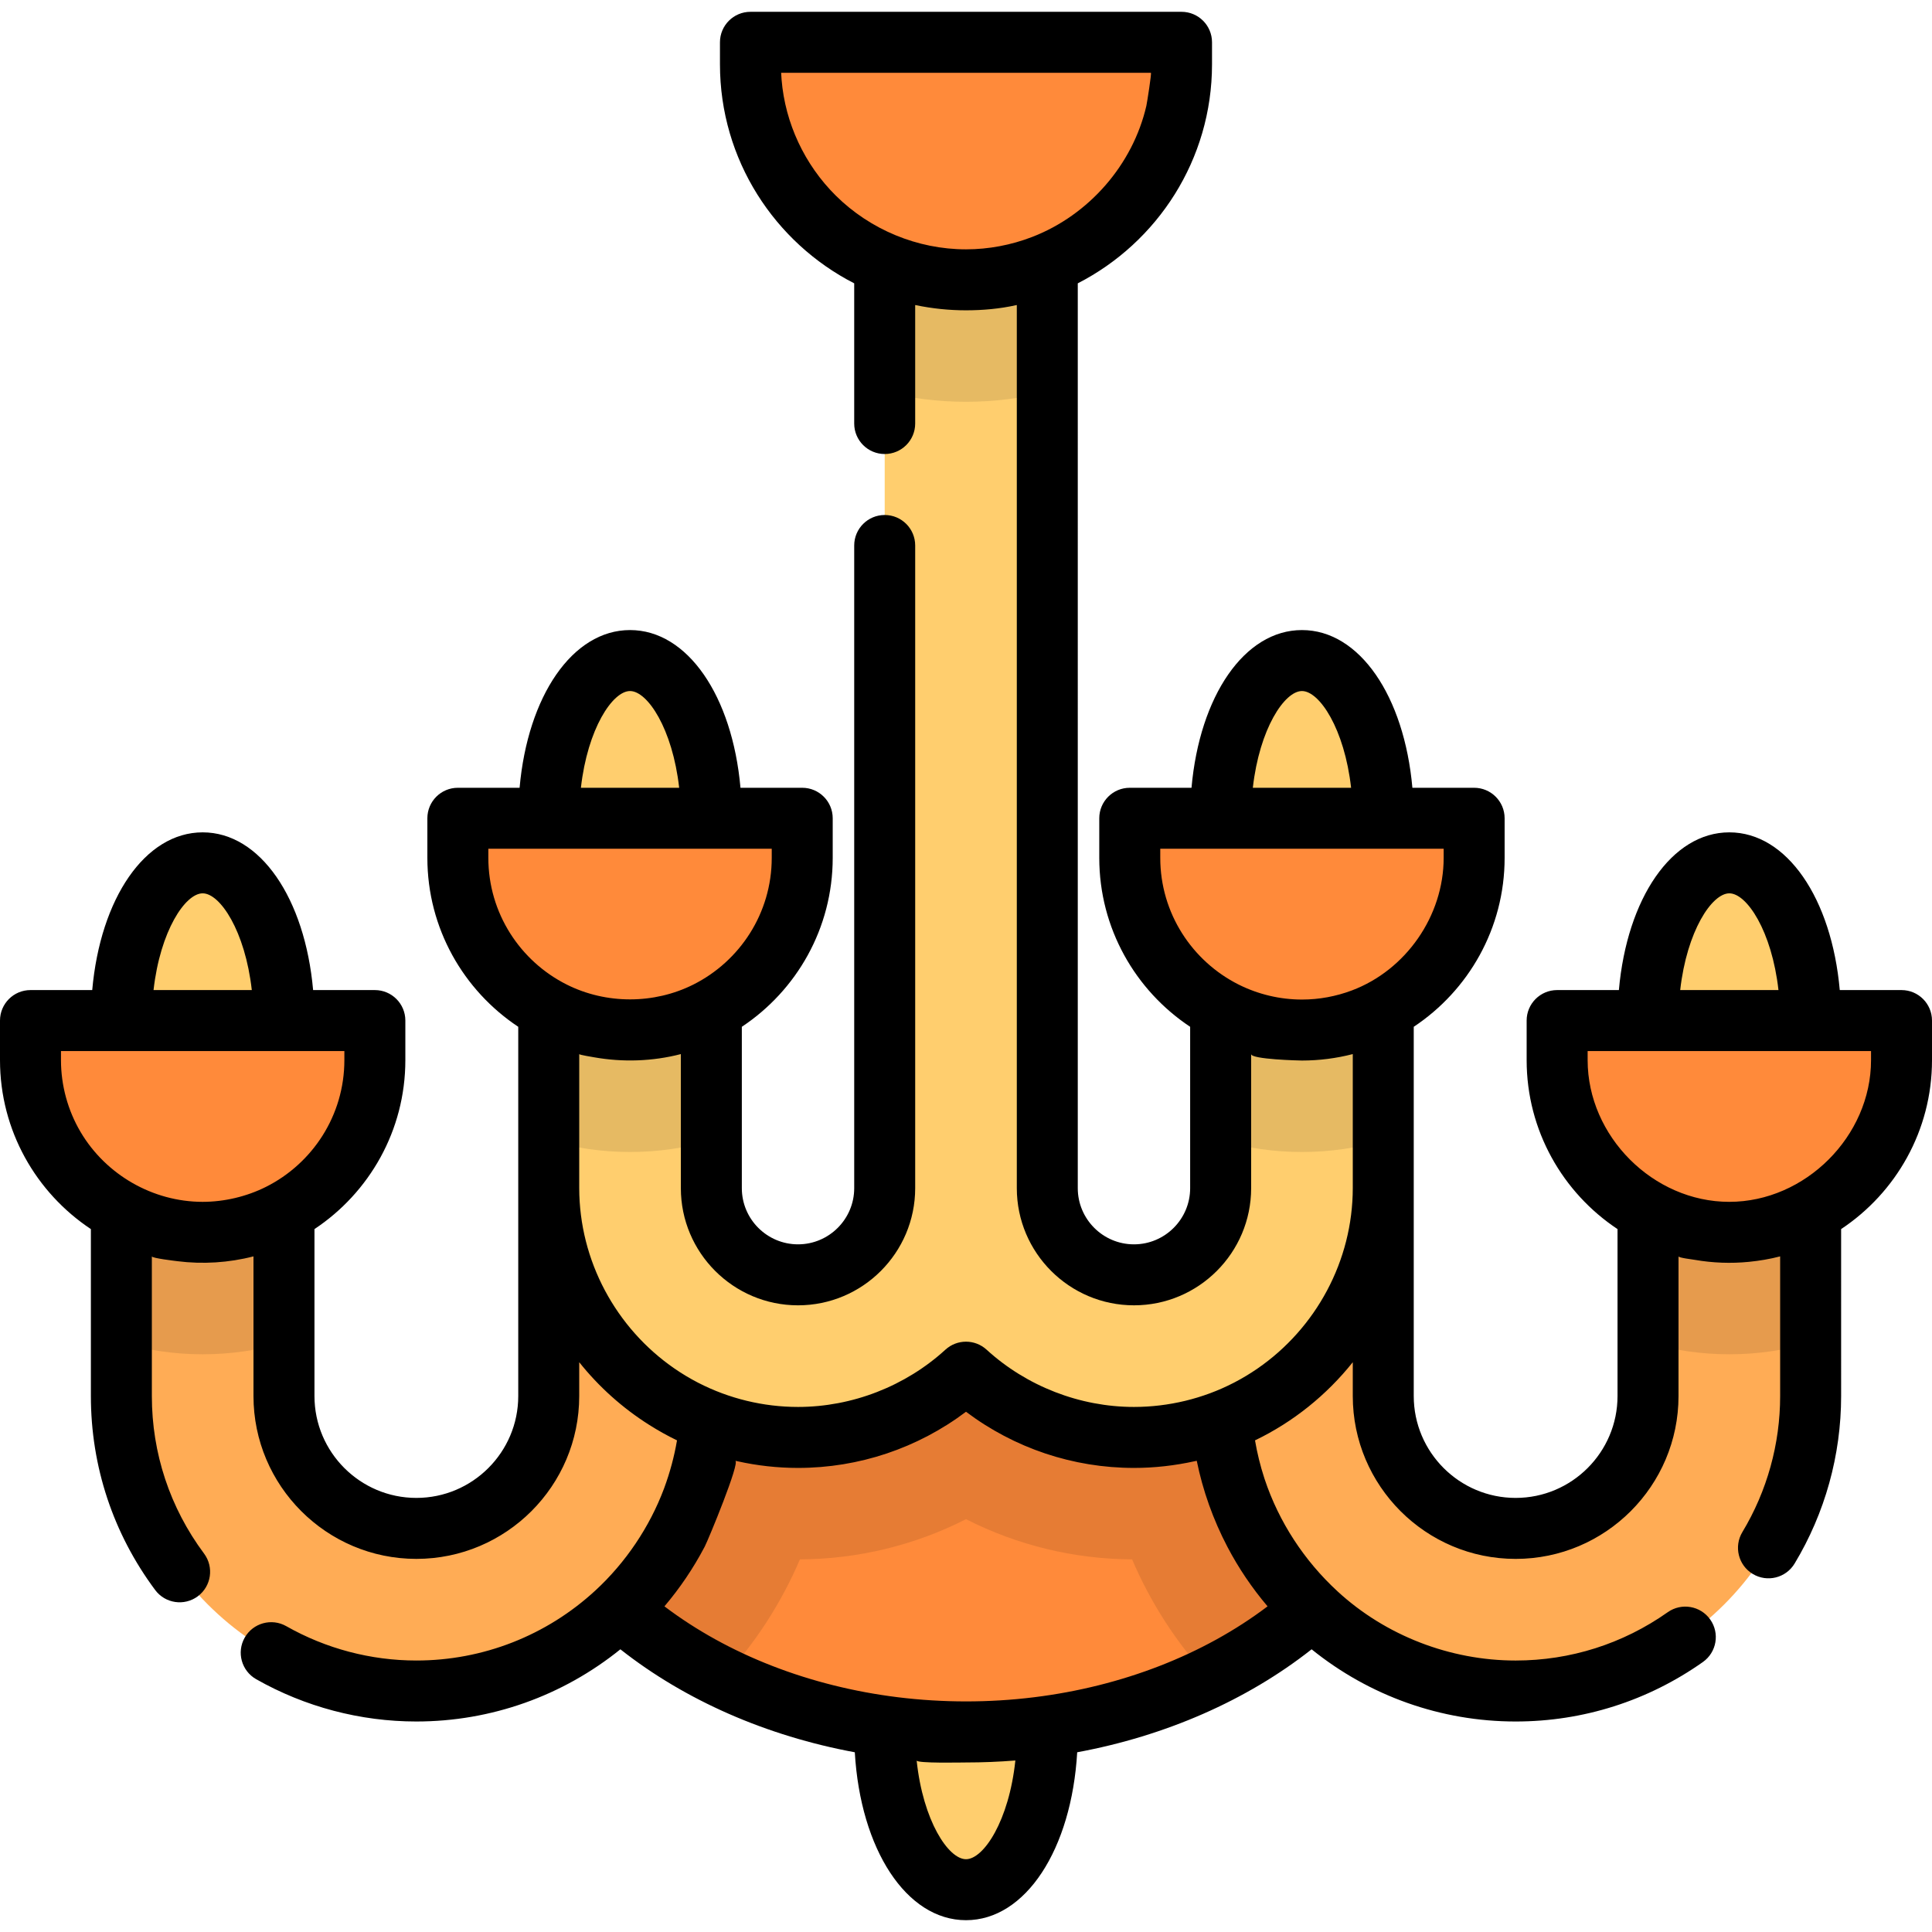 <?xml version="1.0" encoding="iso-8859-1"?>
<!-- Generator: Adobe Illustrator 19.0.0, SVG Export Plug-In . SVG Version: 6.00 Build 0)  -->
<svg xmlns="http://www.w3.org/2000/svg" xmlns:xlink="http://www.w3.org/1999/xlink" version="1.1" id="Layer_1" x="0px" y="0px" viewBox="0 0 511.997 511.997" style="enable-background:new 0 0 511.997 511.997;" xml:space="preserve">
<g>
	<ellipse style="fill:#FFCE6E;" cx="166.969" cy="216.847" rx="21.546" ry="41.797"/>
	<ellipse style="fill:#FFCE6E;" cx="53.711" cy="270.464" rx="21.546" ry="41.797"/>
	<ellipse style="fill:#FFCE6E;" cx="345.035" cy="216.847" rx="21.546" ry="41.797"/>
	<ellipse style="fill:#FFCE6E;" cx="458.291" cy="270.464" rx="21.546" ry="41.797"/>
	<ellipse style="fill:#FFCE6E;" cx="255.997" cy="458.99" rx="21.546" ry="41.797"/>
</g>
<path style="fill:#FF8A3A;" d="M149.508,410.103c20.853,29.167,60.728,48.885,106.492,48.885s85.639-19.719,106.491-48.885  l-38.696-55.542H188.204L149.508,410.103z"/>
<path style="opacity:0.1;enable-background:new    ;" d="M362.491,410.104l-38.696-55.542H188.204l-38.695,55.542  c10.096,14.122,24.662,26.019,42.188,34.546c8.557-9.311,15.397-19.929,20.29-31.4c15.453-0.078,30.482-3.768,44.015-10.653  c13.532,6.885,28.563,10.575,44.015,10.653c4.893,11.472,11.733,22.09,20.29,31.4C337.829,436.123,352.395,424.226,362.491,410.104z  "/>
<g>
	<path style="fill:#FFAC55;" d="M145.42,314.87v55.087c0,19.345-15.738,35.082-35.082,35.082s-35.082-15.737-35.082-35.082v-52.098   c0-11.9-9.646-21.546-21.546-21.546s-21.546,9.646-21.546,21.546v52.098c0,43.106,35.069,78.174,78.174,78.174   c40.837,0,74.44-31.482,77.866-71.447v-22.122L145.42,314.87z"/>
	<path style="fill:#FFAC55;" d="M458.289,296.313c-11.9,0-21.546,9.646-21.546,21.546v52.098c0,19.345-15.737,35.082-35.082,35.082   c-19.345,0-35.082-15.737-35.082-35.082V314.87l-42.782,39.692v22.122l0,0l0,0c3.426,39.965,37.028,71.447,77.866,71.447   c43.106,0,78.174-35.069,78.174-78.174v-52.098C479.835,305.959,470.189,296.313,458.289,296.313z"/>
</g>
<path style="fill:#FFCE6E;" d="M345.033,244.909c-11.9,0-21.546,9.646-21.546,21.546v48.415c0,12.666-10.304,22.97-22.97,22.97  c-12.667,0-22.971-10.304-22.971-22.97V52.611c0-11.9-9.646-21.546-21.546-21.546c-11.9,0-21.546,9.646-21.546,21.546V314.87  c0,12.666-10.304,22.97-22.971,22.97s-22.971-10.304-22.971-22.97v-48.415c0-11.9-9.646-21.546-21.546-21.546  c-11.9,0-21.546,9.646-21.546,21.546v48.415c0,36.426,29.635,66.062,66.063,66.062c17.135,0,32.765-6.56,44.517-17.297  c11.752,10.737,27.382,17.297,44.517,17.297c36.426,0,66.062-29.635,66.062-66.062v-48.415  C366.579,254.555,356.933,244.909,345.033,244.909z"/>
<g style="opacity:0.1;">
	<path d="M166.966,305.288c7.474,0,14.697-1.078,21.546-3.052v-35.781c0-11.9-9.646-21.546-21.546-21.546   s-21.546,9.646-21.546,21.546v35.781C152.269,304.21,159.492,305.288,166.966,305.288z"/>
</g>
<path style="fill:#FF8A3A;" d="M121.335,216.848v10.491c0,25.201,20.43,45.631,45.631,45.631l0,0  c25.201,0,45.631-20.43,45.631-45.631v-10.491H121.335z"/>
<path style="opacity:0.1;enable-background:new    ;" d="M53.711,358.899c7.474,0,14.697-1.079,21.546-3.052v-37.987  c0-11.9-9.646-21.546-21.546-21.546s-21.546,9.646-21.546,21.546v37.987C39.013,357.819,46.236,358.899,53.711,358.899z"/>
<path style="fill:#FF8A3A;" d="M8.08,270.458v10.491c0,25.201,20.43,45.631,45.631,45.631l0,0c25.201,0,45.631-20.43,45.631-45.631  v-10.491H8.08z"/>
<g style="opacity:0.1;">
	<path d="M345.033,244.909c-11.9,0-21.546,9.646-21.546,21.546v35.781c6.848,1.974,14.072,3.052,21.546,3.052   s14.698-1.078,21.546-3.052v-35.781C366.579,254.555,356.933,244.909,345.033,244.909z"/>
</g>
<path style="fill:#FF8A3A;" d="M390.664,216.848v10.491c0,25.201-20.43,45.631-45.631,45.631l0,0  c-25.201,0-45.631-20.43-45.631-45.631v-10.491H390.664z"/>
<path style="opacity:0.1;enable-background:new    ;" d="M458.289,296.313c-11.9,0-21.546,9.646-21.546,21.546v37.987  c6.848,1.974,14.071,3.052,21.546,3.052c7.474,0,14.698-1.079,21.546-3.053v-37.986  C479.835,305.959,470.189,296.313,458.289,296.313z"/>
<path style="fill:#FF8A3A;" d="M503.92,270.458v10.491c0,25.201-20.43,45.631-45.631,45.631l0,0  c-25.201,0-45.631-20.43-45.631-45.631v-10.491H503.92z"/>
<path style="opacity:0.1;enable-background:new    ;" d="M277.546,103.836V52.611c0-11.9-9.646-21.546-21.546-21.546  c-11.9,0-21.546,9.646-21.546,21.546v51.225c6.904,1.714,14.118,2.64,21.546,2.64C263.428,106.476,270.64,105.55,277.546,103.836z"/>
<path style="fill:#FF8A3A;" d="M198.877,11.211v5.823c0,31.548,25.575,57.122,57.122,57.122l0,0  c31.548,0,57.122-25.575,57.122-57.122v-5.823C313.121,11.211,198.877,11.211,198.877,11.211z"/>
<path d="M24.084,325.72v44.237c0,18.662,5.892,36.439,17.038,51.412c2.664,3.58,7.727,4.32,11.305,1.656  c3.58-2.665,4.321-7.726,1.656-11.306c-9.055-12.162-13.841-26.602-13.841-41.761v-37.008c0.009,0.483,6.176,1.199,6.57,1.252  c0.067,0.009,0.134,0.017,0.2,0.026c6.705,0.845,13.618,0.417,20.162-1.279v37.008c0,23.8,19.363,43.162,43.162,43.162  s43.162-19.362,43.162-43.162v-8.961c5.191,6.512,11.451,12.13,18.532,16.602c2.376,1.501,4.833,2.884,7.381,4.111  c-0.731,4.29-1.869,8.504-3.373,12.587c-0.027,0.072-0.053,0.145-0.08,0.218c-3.816,10.174-10.151,19.572-18.141,26.945  c-12.985,11.989-29.846,18.593-47.481,18.593c-12.06,0-23.982-3.148-34.473-9.104c-3.881-2.203-8.813-0.842-11.015,3.038  c-2.203,3.882-0.842,8.812,3.038,11.015c12.919,7.334,27.598,11.21,42.45,11.21c19.783,0,38.763-6.768,54.069-19.131  c17.199,13.563,38.766,22.965,62.124,27.289c1.495,25.716,13.662,44.498,29.469,44.498s27.973-18.781,29.469-44.498  c23.358-4.323,44.924-13.726,62.123-27.289c15.306,12.364,34.286,19.132,54.069,19.132c17.855,0,35.016-5.452,49.625-15.765  c3.646-2.574,4.514-7.615,1.941-11.261c-2.573-3.644-7.613-4.516-11.26-1.941c-11.87,8.379-25.807,12.808-40.307,12.808  c-17.327,0-34.439-6.581-47.198-18.333c-8.81-8.114-15.543-18.375-19.322-29.75c-0.032-0.098-0.064-0.197-0.096-0.296  c-1.058-3.254-1.878-6.591-2.452-9.965c10.127-4.88,18.967-12.006,25.907-20.711v8.961c0,23.8,19.363,43.162,43.162,43.162  c23.798,0,43.162-19.362,43.162-43.162v-37.008c0.005,0.37,3.833,0.834,4.324,0.919c4.73,0.819,9.56,1.001,14.338,0.527  c2.784-0.276,5.562-0.743,8.27-1.447v37.009c0,12.717-3.462,25.186-10.013,36.057c-2.303,3.822-1.072,8.787,2.75,11.091  c3.82,2.303,8.786,1.072,11.091-2.75c8.068-13.389,12.332-28.741,12.332-44.397V325.72c14.501-9.628,24.084-26.098,24.084-44.771  v-10.491c0-4.462-3.616-8.08-8.08-8.08h-16.362c-2.162-24.319-14.021-41.797-29.269-41.797c-15.248,0-27.107,17.478-29.269,41.797  h-16.363c-4.463,0-8.08,3.618-8.08,8.08v10.491c0,18.673,9.584,35.144,24.085,44.772v44.237c0,14.889-12.113,27.002-27.002,27.002  s-27.002-12.113-27.002-27.002c0,0,0-55.082,0-55.087v-42.76c14.501-9.628,24.084-26.098,24.084-44.771v-10.491  c0-4.462-3.616-8.08-8.08-8.08h-16.362c-2.162-24.319-14.021-41.797-29.269-41.797c-15.248,0-27.106,17.478-29.269,41.797h-16.363  c-4.463,0-8.08,3.618-8.08,8.08v10.491c0,18.673,9.584,35.144,24.085,44.772v42.759c0,8.211-6.679,14.89-14.89,14.89  s-14.891-6.68-14.891-14.89V75.087c21.096-10.81,35.576-32.766,35.576-58.054V11.21c0-4.462-3.616-8.08-8.08-8.08h-114.24  c-4.463,0-8.08,3.618-8.08,8.08v5.823c0,25.288,14.481,47.244,35.576,58.054v37.151c0,4.462,3.616,8.08,8.08,8.08  s8.08-3.618,8.08-8.08v-31.4c0.061,0.013,0.123,0.022,0.184,0.033c4.36,0.904,8.829,1.364,13.282,1.364  c4.431,0,8.951-0.401,13.282-1.364c0.061-0.013,0.123-0.022,0.184-0.033V314.87c0,17.121,13.929,31.05,31.051,31.05  s31.05-13.929,31.05-31.05v-35.529c0.029,1.403,12.709,1.71,13.466,1.71c4.518,0,9.091-0.578,13.466-1.711v35.53  c0,2.375-0.157,4.753-0.451,7.11c-2.367,18.85-14.007,35.58-30.902,44.37c-0.075,0.04-0.151,0.078-0.226,0.116  c-8.103,4.19-17.283,6.386-26.402,6.386c-14.35,0-28.476-5.504-39.068-15.182c-3.086-2.819-7.813-2.819-10.899,0  c-10.59,9.676-24.717,15.182-39.068,15.182c-9.163,0-18.284-2.202-26.43-6.4c-0.06-0.031-0.121-0.063-0.181-0.093  c-16.905-8.789-28.551-25.522-30.919-44.378c-0.296-2.356-0.451-4.736-0.451-7.11v-35.53c0,0.208,3.567,0.783,3.973,0.855  c7.584,1.338,15.466,1.084,22.959-0.855v35.53c0,17.121,13.929,31.05,31.05,31.05c17.122,0,31.051-13.929,31.051-31.05V144.559  c0-4.462-3.616-8.08-8.08-8.08s-8.08,3.618-8.08,8.08V314.87c0,8.211-6.68,14.89-14.891,14.89c-8.211,0-14.89-6.68-14.89-14.89  v-42.759c14.501-9.628,24.085-26.098,24.085-44.772v-10.491c0-4.462-3.616-8.08-8.08-8.08h-16.363  c-2.162-24.319-14.021-41.797-29.269-41.797c-15.248,0-27.106,17.478-29.269,41.797h-16.36c-4.463,0-8.08,3.618-8.08,8.08v10.491  c0,18.673,9.584,35.145,24.085,44.772v42.759v55.087c0,14.889-12.113,27.002-27.002,27.002s-27.002-12.113-27.002-27.002V325.72  c14.501-9.628,24.085-26.098,24.085-44.771v-10.491c0-4.462-3.616-8.08-8.08-8.08H82.978c-2.162-24.319-14.021-41.797-29.269-41.797  s-27.107,17.478-29.269,41.797H8.08c-4.463,0-8.08,3.618-8.08,8.08v10.491C0,299.622,9.584,316.092,24.084,325.72z M458.289,236.741  c4.612,0,11.253,9.953,13.021,25.637h-26.042C447.036,246.694,453.678,236.741,458.289,236.741z M420.738,280.949v-2.411h75.102  c0,0,0,2.409,0,2.411c0,20.152-17.434,37.55-37.569,37.55C438.095,318.5,420.738,301.099,420.738,280.949z M273.533,62.794  c-5.581,2.152-11.55,3.283-17.533,3.283c-12.853,0-25.397-5.209-34.515-14.246c-8.24-8.168-13.408-19.165-14.36-30.734  c-0.05-0.601-0.088-1.203-0.115-1.806h97.983c0.24,0-1.031,8.042-1.198,8.765C300.202,43.627,288.588,56.987,273.533,62.794z   M345.033,183.131c4.612,0,11.253,9.953,13.021,25.637h-26.042C333.779,193.084,340.421,183.131,345.033,183.131z M358.25,262.477  c-4.191,1.577-8.688,2.412-13.17,2.412c-0.016,0-0.031,0.001-0.047,0.001s-0.031-0.001-0.047-0.001  c-5.783-0.004-11.567-1.38-16.736-3.973c-12.302-6.174-20.769-18.902-20.769-33.577v-2.411h75.102v2.411  C382.584,242.702,372.619,257.069,358.25,262.477z M256,492.707c-4.663,0-11.401-10.174-13.078-26.16  c0.086,0.784,11.679,0.522,13.078,0.522c4.36,0,8.731-0.176,13.078-0.522C267.401,482.533,260.663,492.707,256,492.707z   M186.652,410.065c0.043-0.082,0.085-0.165,0.128-0.247c0.922-1.754,9.445-22.378,8.069-22.694c0.178,0.041,0.359,0.068,0.536,0.108  c5.275,1.184,10.691,1.781,16.098,1.781c16.151,0,31.713-5.243,44.517-14.886c12.805,9.643,28.366,14.886,44.517,14.886  c5.41,0,10.831-0.614,16.112-1.784c0.173-0.039,0.348-0.065,0.521-0.104c1.608,7.915,4.358,15.61,8.104,22.763  c0.025,0.047,0.048,0.094,0.073,0.141c2.924,5.555,6.459,10.796,10.563,15.634c0.009,0.011,0.017,0.022,0.027,0.032  c-16.951,12.838-38.59,21.212-61.873,24.09c-11.967,1.479-24.129,1.472-36.096-0.001c-23.281-2.877-44.919-11.251-61.868-24.088  c0.013-0.015,0.025-0.03,0.038-0.045C180.209,420.825,183.734,415.601,186.652,410.065z M166.966,183.131  c4.612,0,11.253,9.953,13.021,25.637h-26.042C155.713,193.084,162.354,183.131,166.966,183.131z M129.415,227.339v-2.411h16.005  h43.092h16.005v2.411c0,14.676-8.468,27.404-20.769,33.577c-10.409,5.224-23.096,5.255-33.566,0  C137.883,254.743,129.415,242.015,129.415,227.339z M53.709,236.741c4.612,0,11.253,9.953,13.021,25.637H40.689  C42.456,246.694,49.098,236.741,53.709,236.741z M16.159,278.538h75.102v2.411c0,14.675-8.466,27.402-20.767,33.576  c-5.148,2.584-11.048,3.971-16.809,3.974c-13.175-0.01-25.601-7.156-32.31-18.48c-3.409-5.753-5.216-12.383-5.216-19.07V278.538z"/>
<g>
</g>
<g>
</g>
<g>
</g>
<g>
</g>
<g>
</g>
<g>
</g>
<g>
</g>
<g>
</g>
<g>
</g>
<g>
</g>
<g>
</g>
<g>
</g>
<g>
</g>
<g>
</g>
<g>
</g>
</svg>
